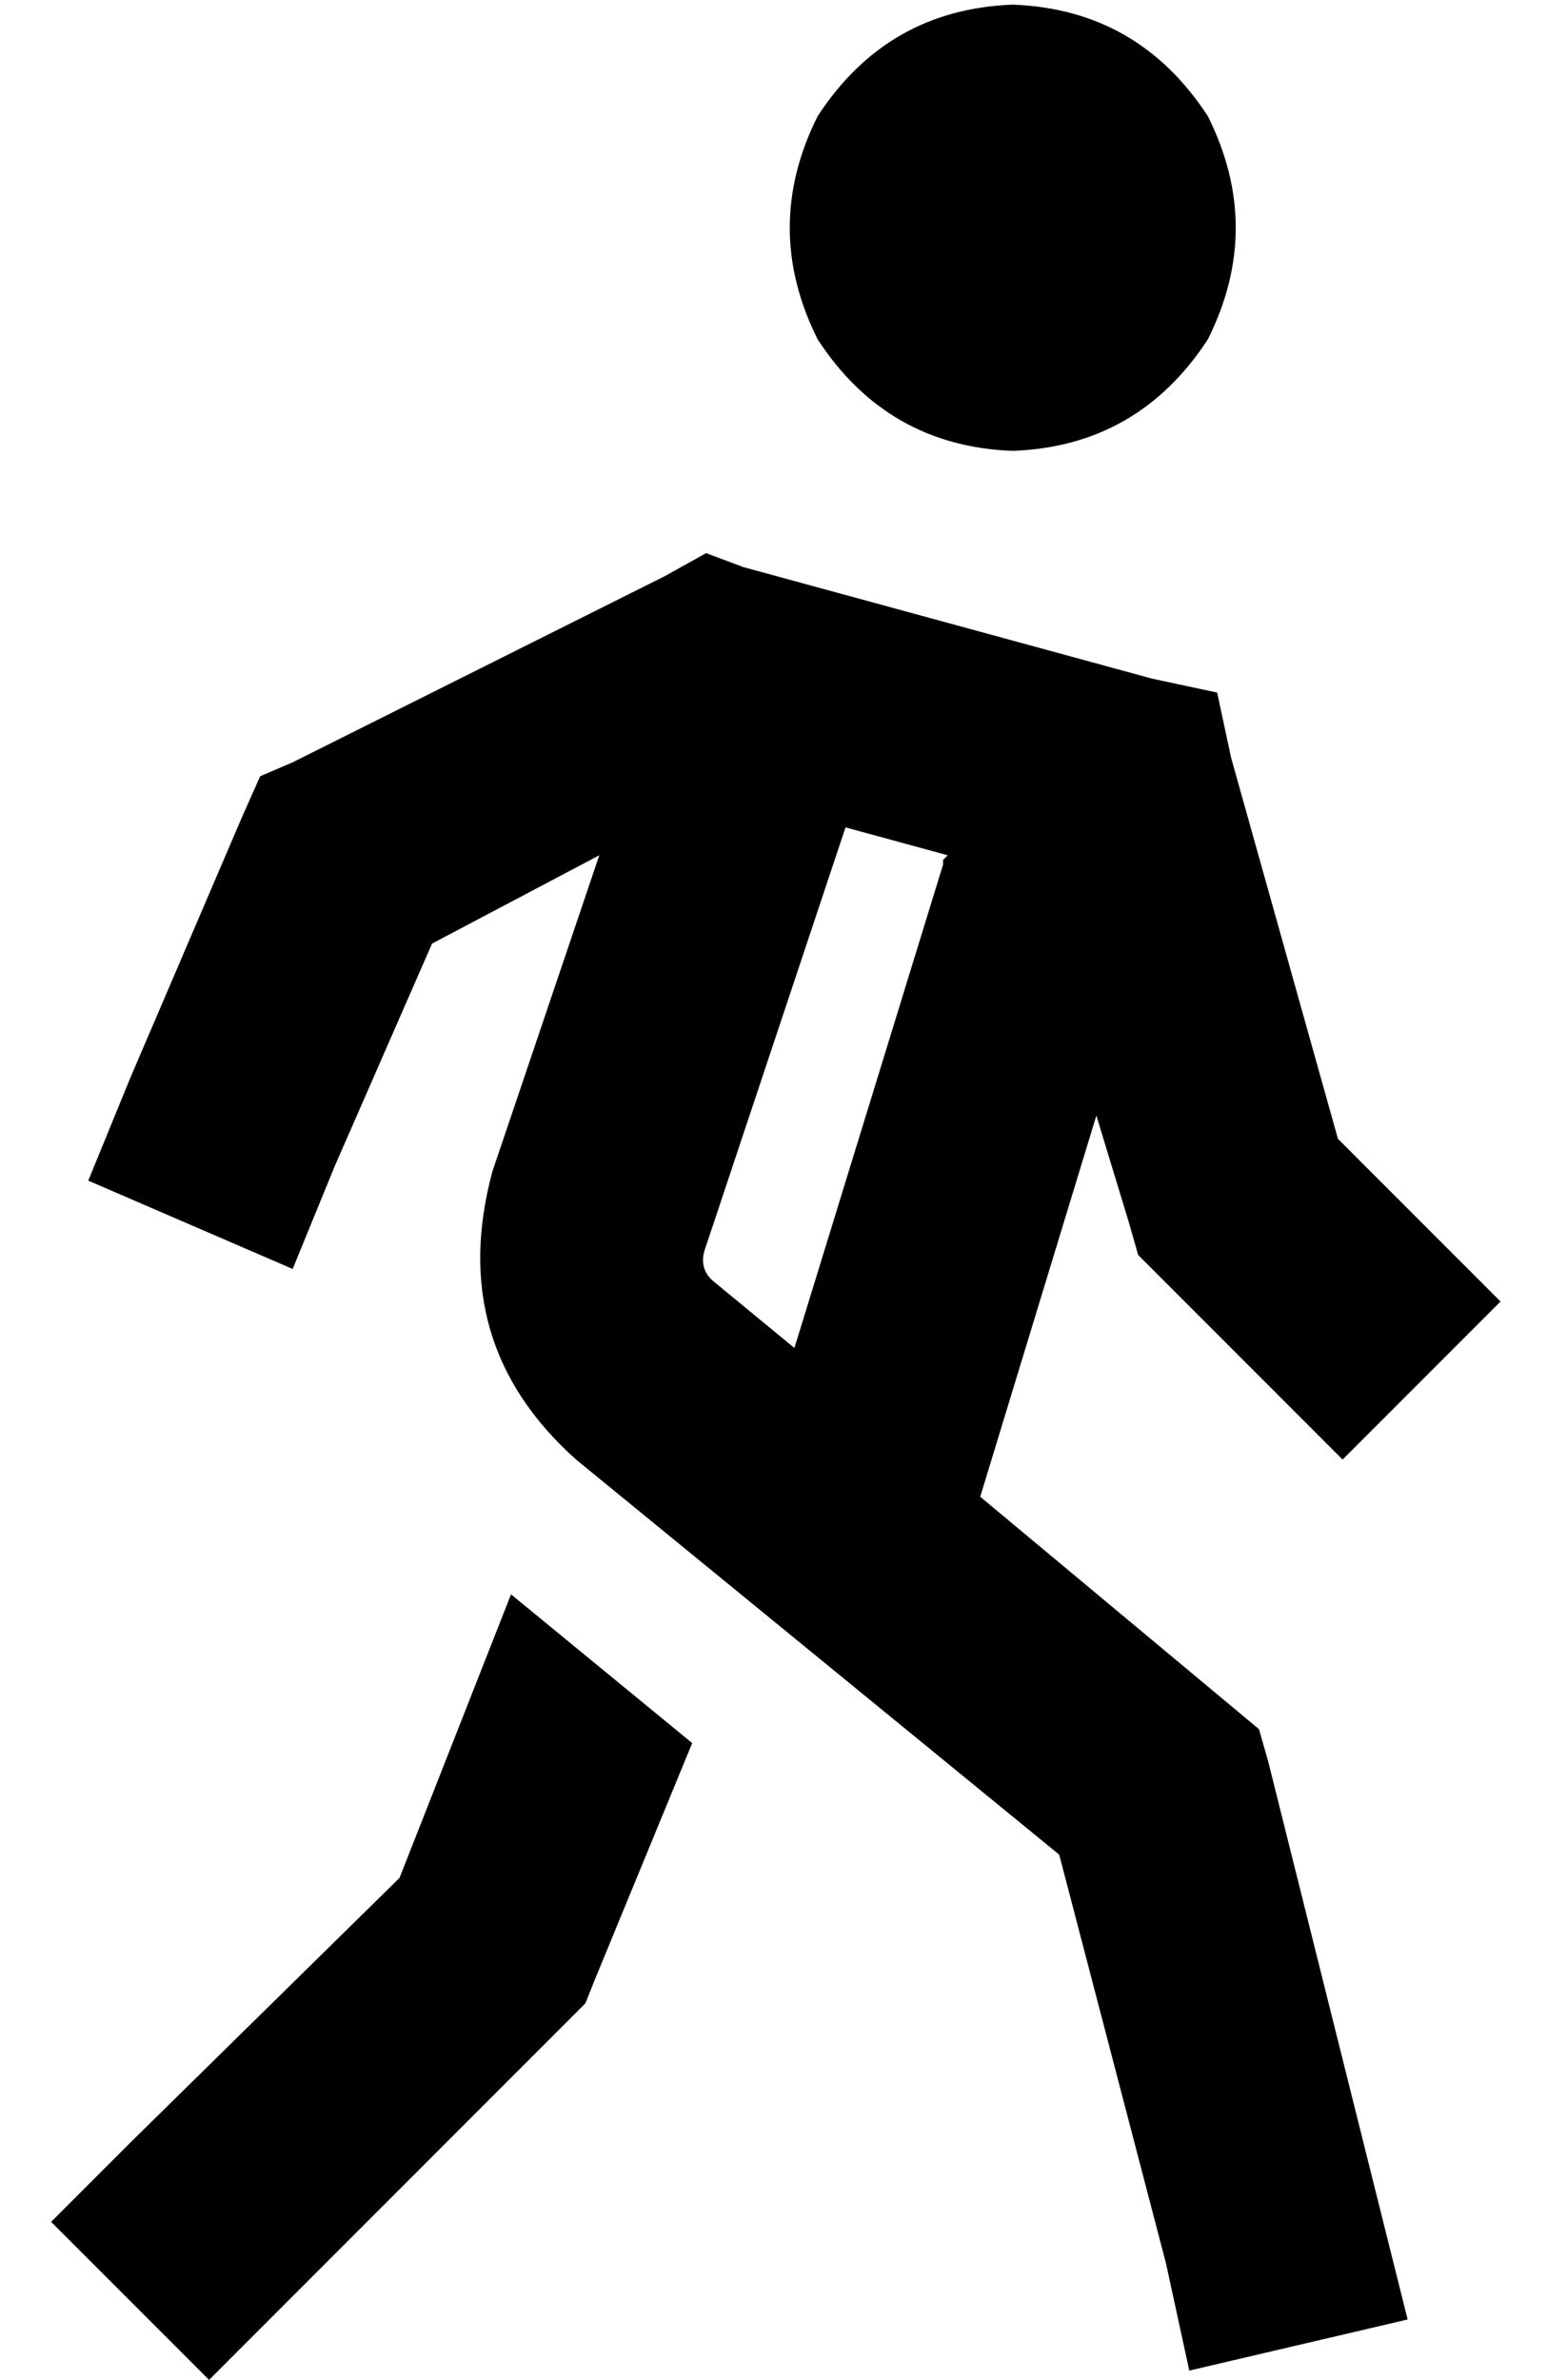 <?xml version="1.0" standalone="no"?>
<!DOCTYPE svg PUBLIC "-//W3C//DTD SVG 1.1//EN" "http://www.w3.org/Graphics/SVG/1.1/DTD/svg11.dtd" >
<svg xmlns="http://www.w3.org/2000/svg" xmlns:xlink="http://www.w3.org/1999/xlink" version="1.1" viewBox="-10 -40 333 512">
   <path fill="currentColor"
d="M208 -39q27 1 42 24q12 24 0 48q-15 23 -42 24q-27 -1 -42 -24q-12 -24 0 -48q15 -23 42 -24v0zM119 144l-36 19l36 -19l-36 19l-21 48v0l-9 22v0l-44 -19v0l9 -22v0l24 -56v0l4 -9v0l7 -3v0l80 -40v0l9 -5v0l8 3v0l88 24v0l14 3v0l3 14v0l23 82v0l35 35v0l-34 34v0
l-40 -40v0l-4 -4v0l-2 -7v0l-7 -23v0l-25 82v0l54 45v0l6 5v0l2 7v0l24 96v0l6 24v0l-47 11v0l-5 -23v0l-23 -88v0l-104 -85v0q-28 -25 -18 -62l23 -68v0zM172 138l-30 90l30 -90l-30 90q-2 5 2 8l17 14v0l32 -104v0v-1l1 -1l-22 -6v0zM100 303l39 32l-39 -32l39 32l-21 51
v0l-2 5v0l-3 3v0l-61 61v0l-17 17v0l-34 -34v0l17 -17v0l58 -57v0l24 -61v0z" />
</svg>
